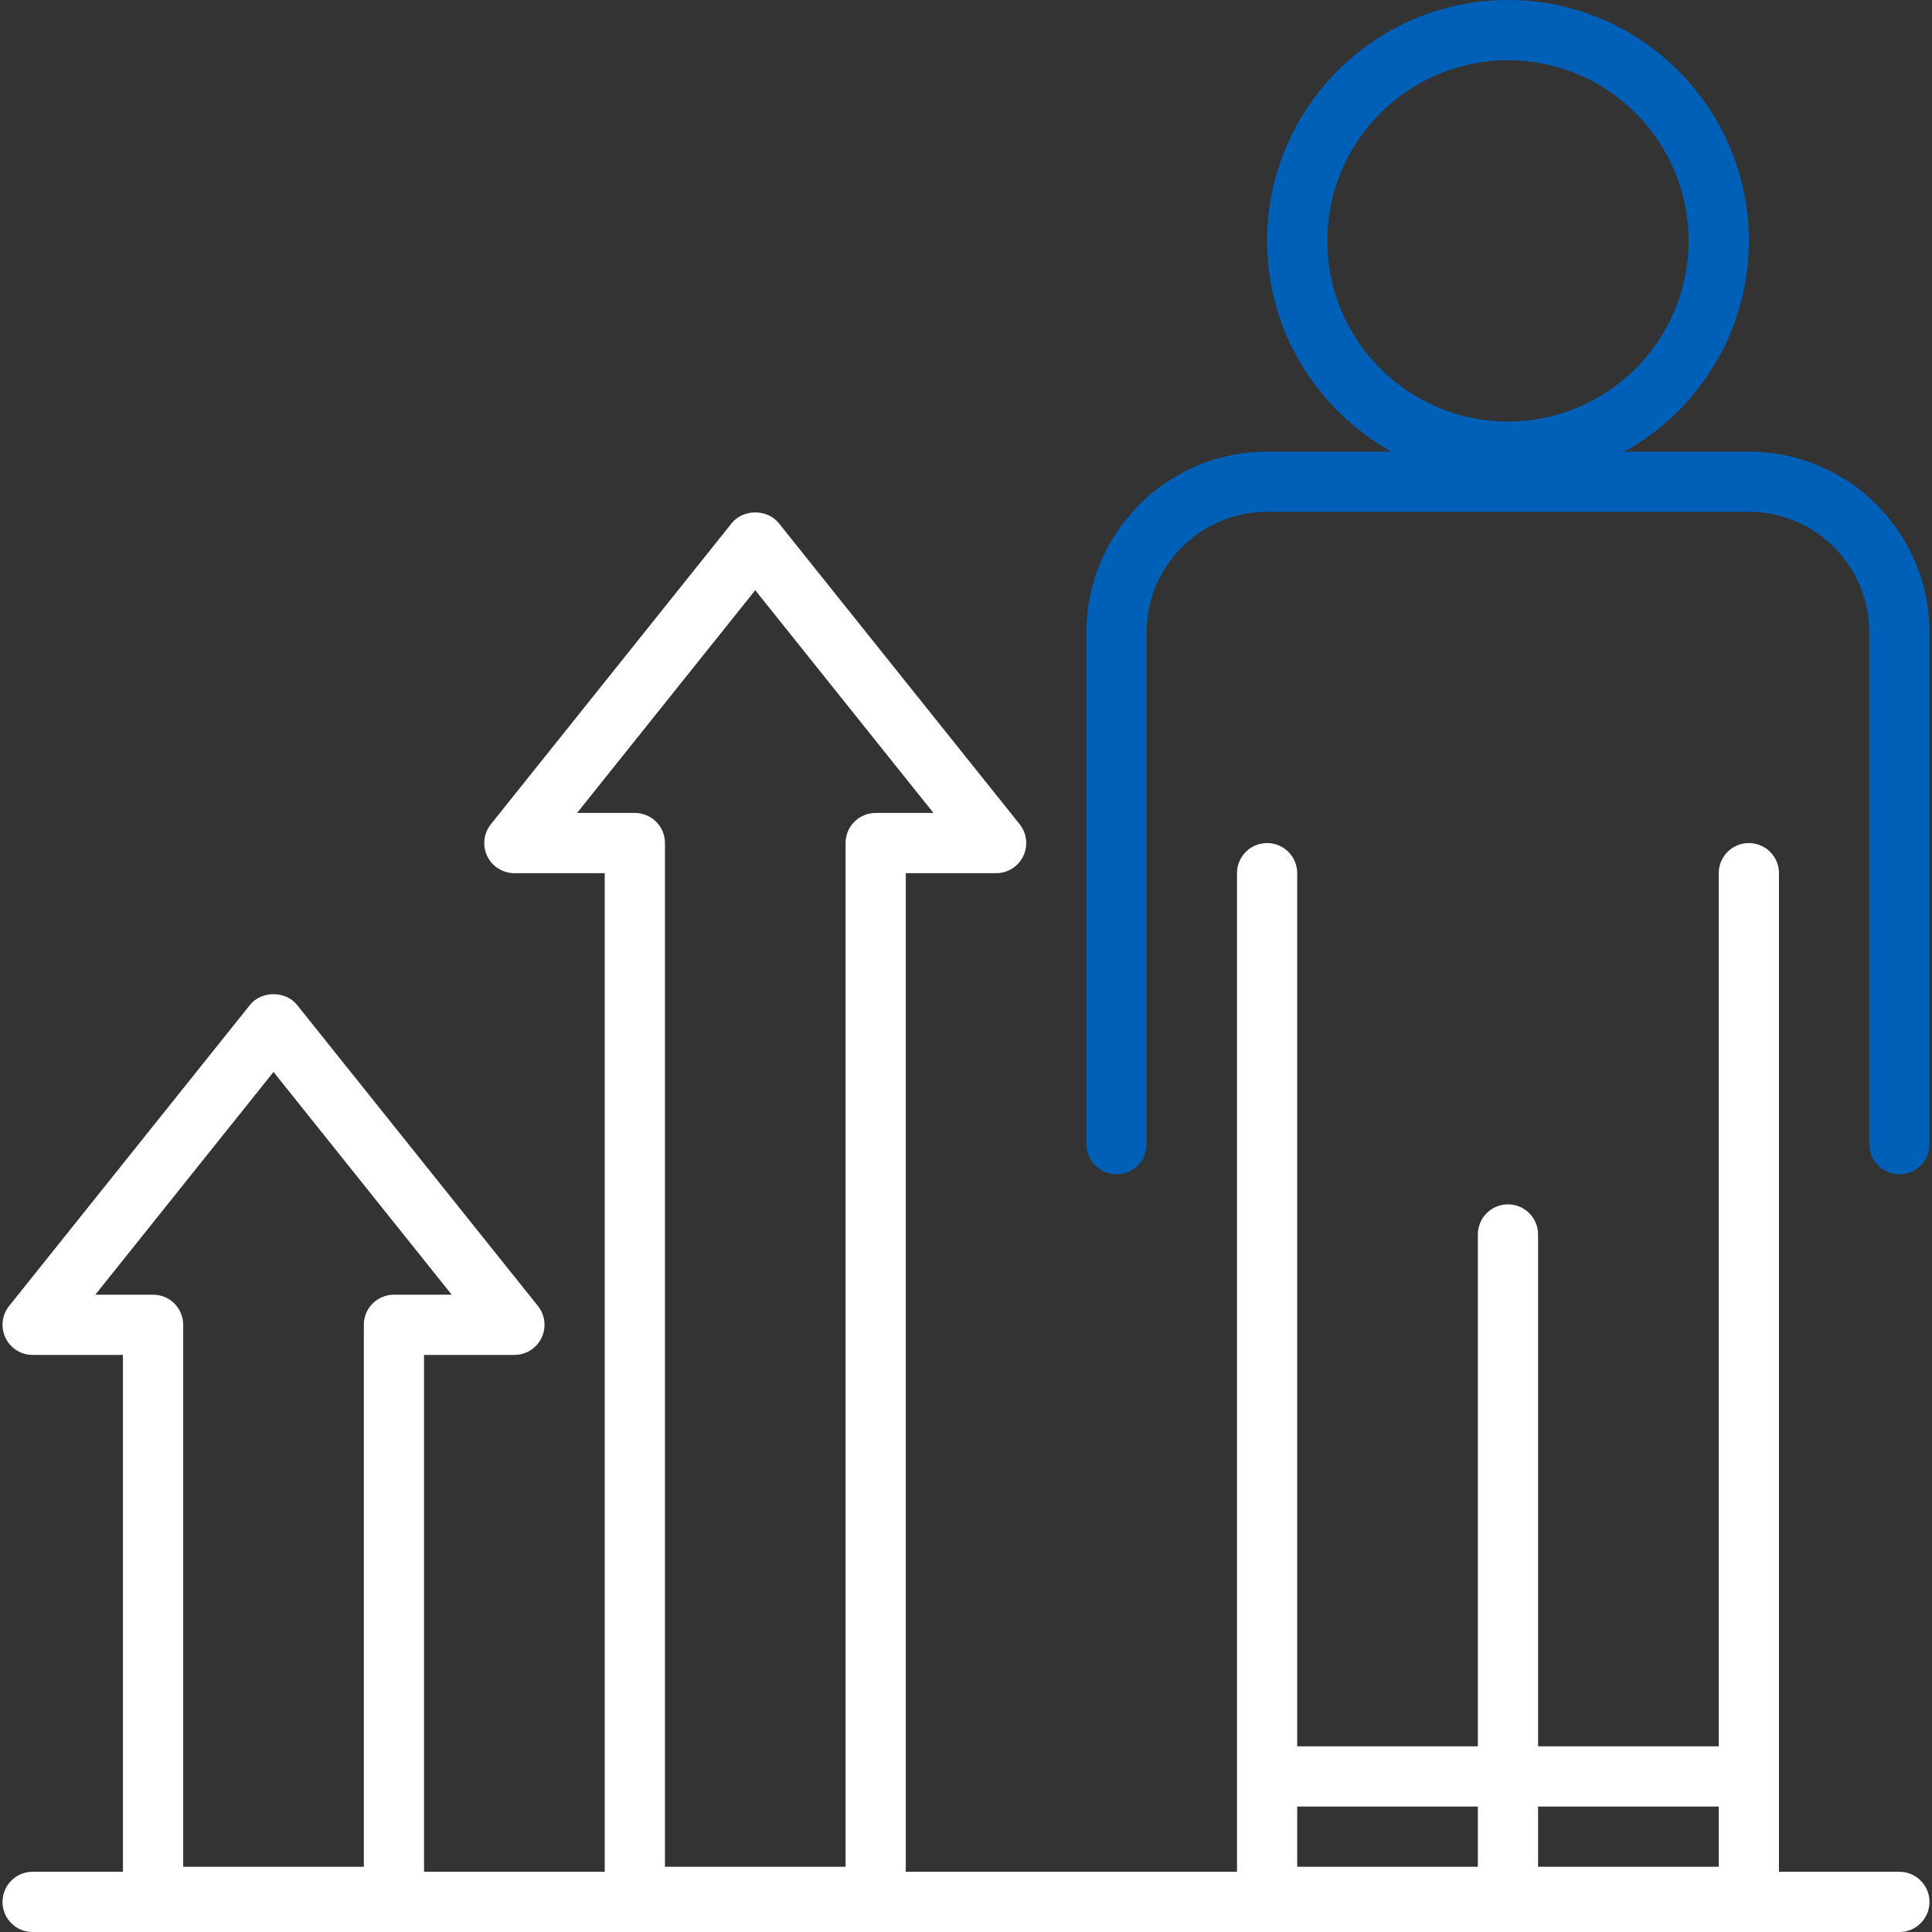 <svg width="60" height="60" viewBox="0 0 60 60" fill="none" xmlns="http://www.w3.org/2000/svg">
<rect x="0" y="0" width="60" height="60" fill="#333333" stroke="none"/>
<g clip-path="url(#clip0_380_2296)">
<path d="M54.312 14.026H50.448C52.75 12.749 54.312 10.295 54.312 7.481C54.312 3.356 50.956 0 46.831 0C42.706 0 39.351 3.356 39.351 7.481C39.351 10.294 40.913 12.749 43.215 14.026H39.351C36.257 14.026 33.74 16.543 33.74 19.637V35.533C33.74 36.05 34.158 36.468 34.675 36.468C35.192 36.468 35.61 36.05 35.61 35.533V19.637C35.61 17.574 37.288 15.896 39.351 15.896H54.312C56.374 15.896 58.052 17.574 58.052 19.637V35.533C58.052 36.05 58.47 36.468 58.987 36.468C59.504 36.468 59.922 36.05 59.922 35.533V19.637C59.922 16.543 57.406 14.026 54.312 14.026ZM41.221 7.481C41.221 4.387 43.737 1.871 46.831 1.871C49.925 1.871 52.441 4.387 52.441 7.481C52.441 10.575 49.925 13.091 46.831 13.091C43.737 13.091 41.221 10.575 41.221 7.481Z" fill="#005FB7"/>
<path d="M58.987 58.13H55.247V27.117C55.247 26.6 54.829 26.182 54.312 26.182C53.795 26.182 53.377 26.6 53.377 27.117V54.234H47.766V38.338C47.766 37.821 47.348 37.403 46.831 37.403C46.314 37.403 45.896 37.821 45.896 38.338V54.234H40.286V27.117C40.286 26.6 39.868 26.182 39.351 26.182C38.834 26.182 38.416 26.6 38.416 27.117V58.13H28.13V27.117H30.935C31.295 27.117 31.623 26.911 31.779 26.588C31.934 26.264 31.891 25.879 31.667 25.598L24.186 16.247C23.83 15.803 23.081 15.803 22.725 16.247L15.244 25.598C15.02 25.879 14.977 26.264 15.132 26.588C15.288 26.911 15.614 27.117 15.975 27.117H18.78V58.13H13.169V42.078H15.975C16.335 42.078 16.662 41.872 16.818 41.549C16.973 41.224 16.93 40.84 16.706 40.559L9.225 31.208C8.869 30.764 8.12 30.764 7.764 31.208L0.283 40.559C0.059 40.84 0.016 41.224 0.171 41.549C0.327 41.872 0.653 42.078 1.013 42.078H3.818V58.13H1.013C0.496 58.13 0.078 58.548 0.078 59.066C0.078 59.583 0.496 60.001 1.013 60.001H58.987C59.504 60.001 59.922 59.583 59.922 59.066C59.922 58.548 59.504 58.13 58.987 58.13ZM17.921 25.247L23.455 18.329L28.989 25.247H27.195C26.678 25.247 26.26 25.665 26.26 26.182V57.974H20.651V26.182C20.651 25.665 20.233 25.247 19.715 25.247H17.921ZM2.96 40.208L8.494 33.29L14.028 40.208H12.234C11.717 40.208 11.299 40.626 11.299 41.143V57.974H5.689V41.143C5.689 40.626 5.271 40.208 4.754 40.208H2.96ZM53.377 56.104V57.974H47.766V56.104H53.377ZM45.896 56.104V57.974H40.286V56.104H45.896Z" fill="white"/>
</g>
<defs>
<clipPath id="clip0_380_2296">
<rect width="60" height="60" fill="white" transform="translate(0 0)"/>
</clipPath>
</defs>
</svg>

